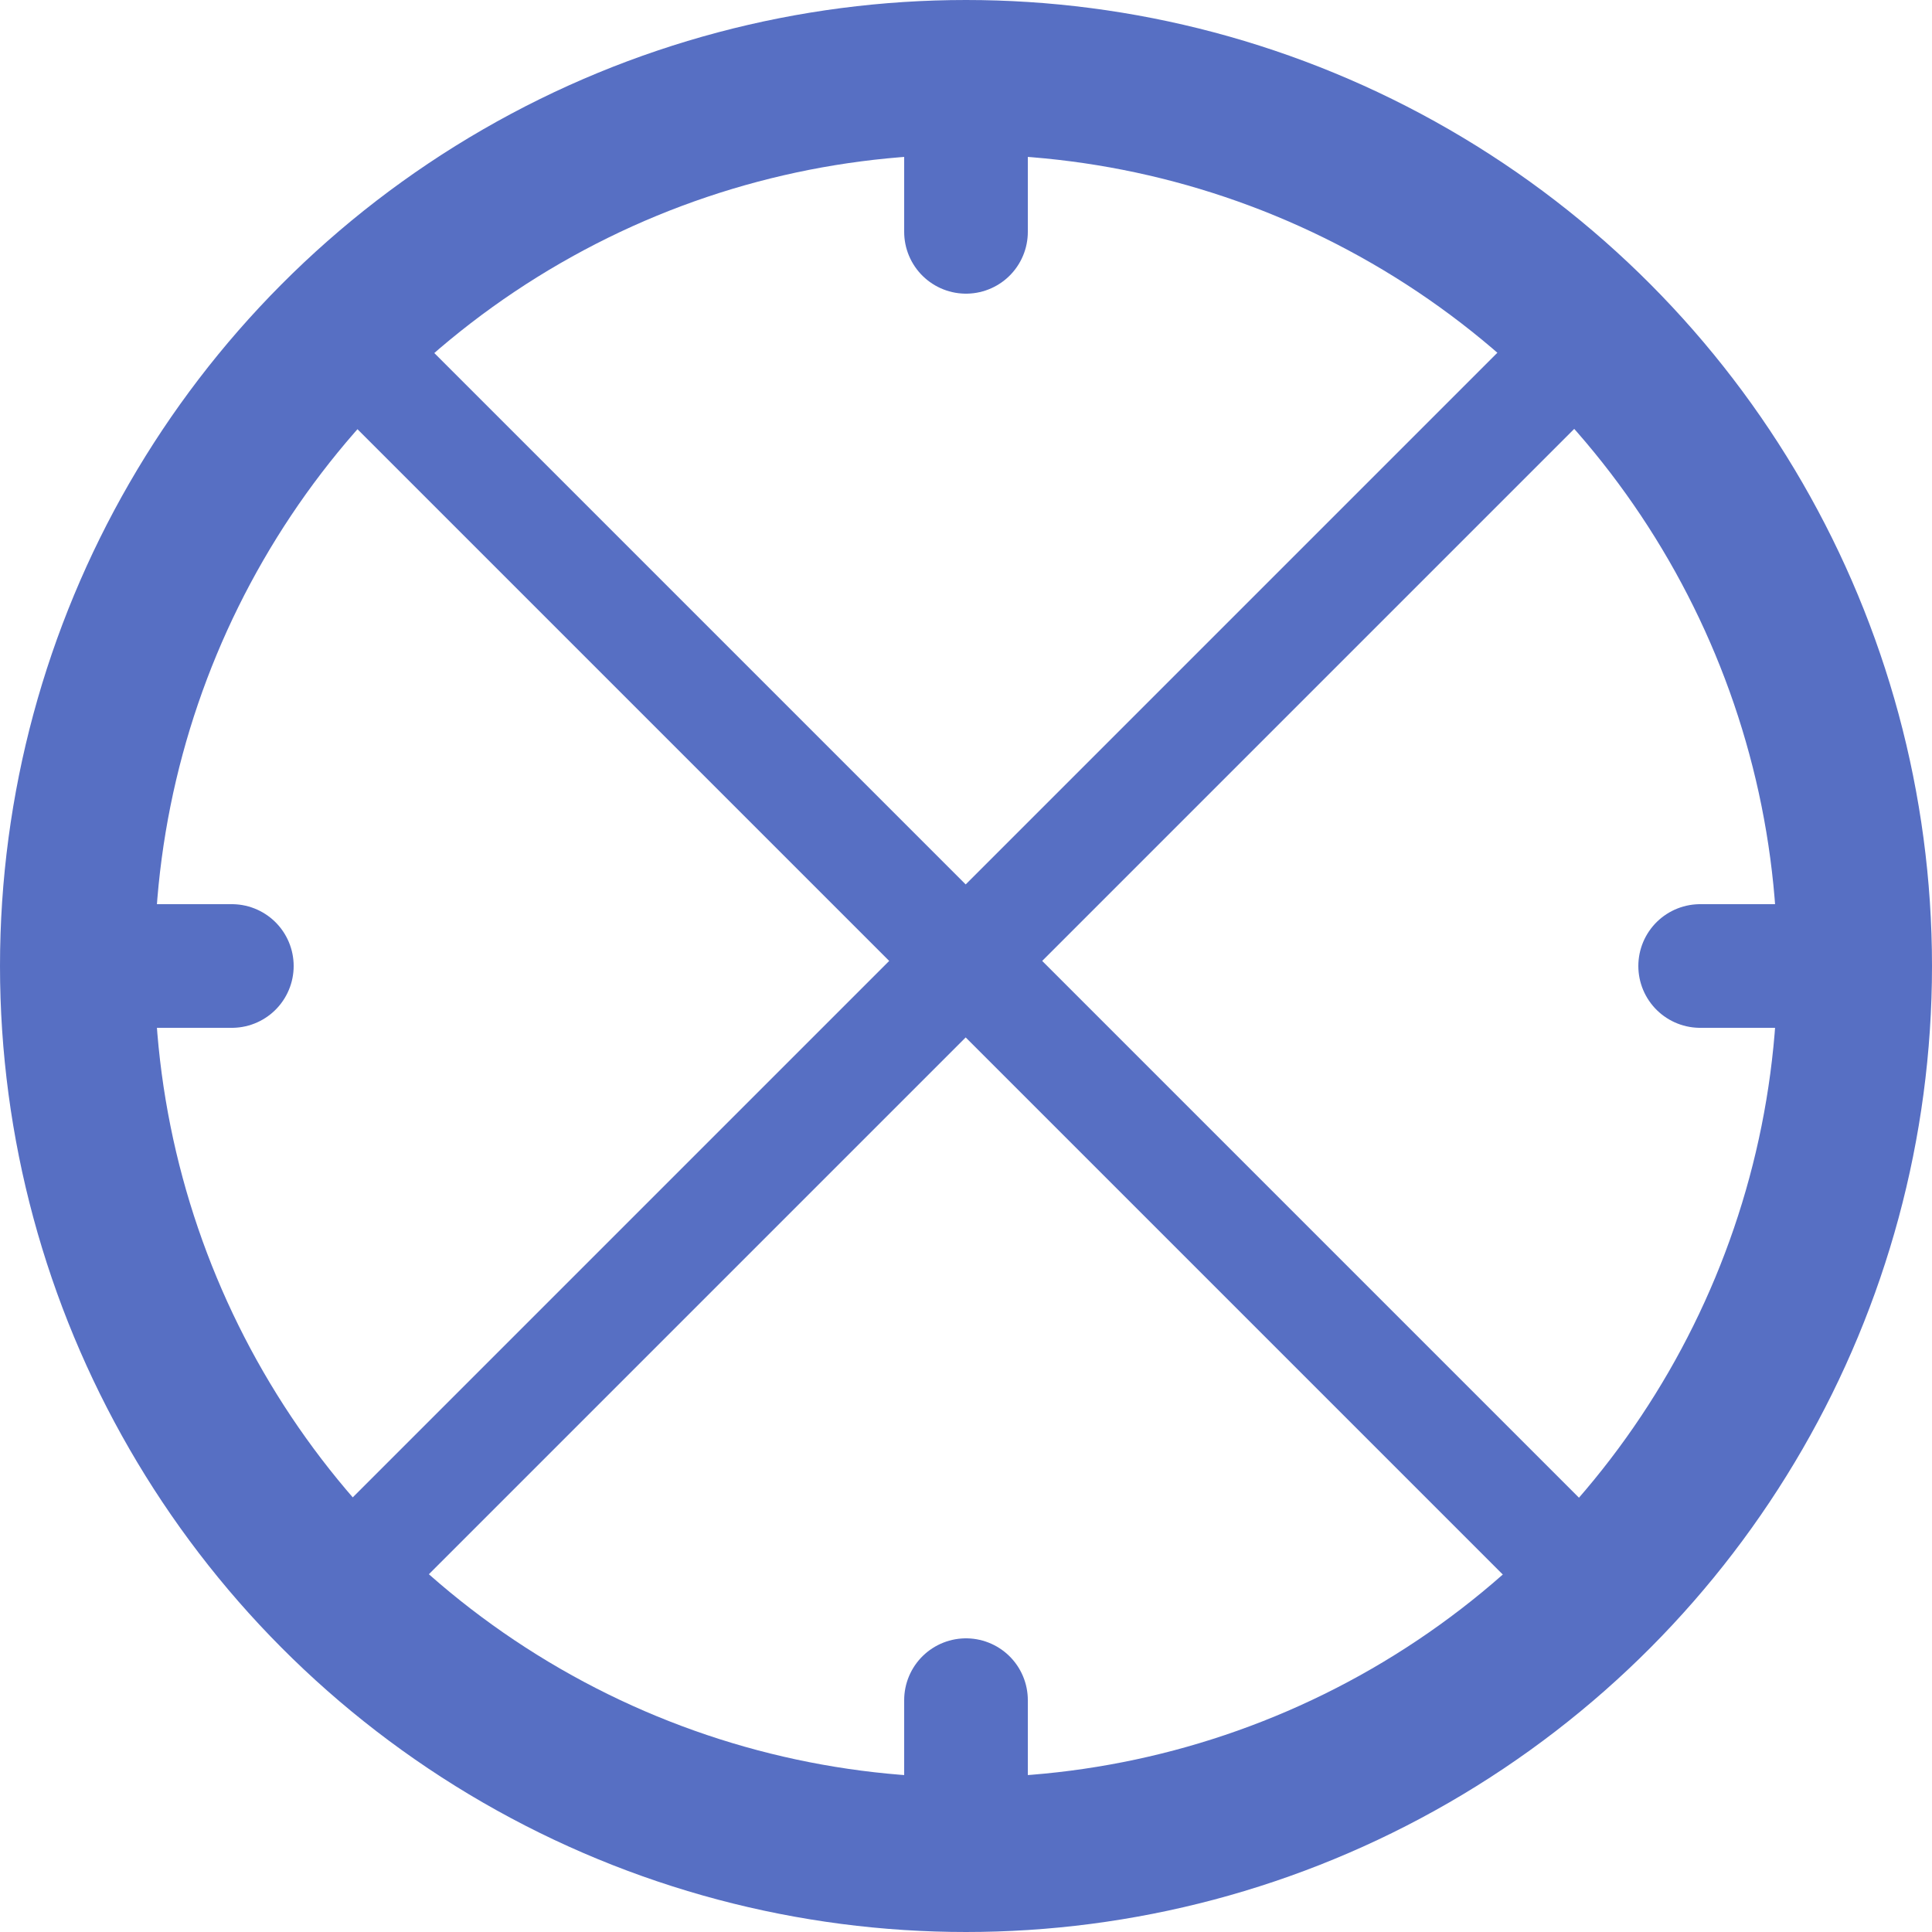<svg width="500" height="500" viewBox="0 0 500 500" fill="none" xmlns="http://www.w3.org/2000/svg">
<g clip-path="url(#clip0_89_32)">
<circle cx="250" cy="250" r="230" stroke="#576FC3" stroke-width="40"/>
<path d="M84 414.604L412.604 86" stroke="#576FC3" stroke-width="28" stroke-linecap="round"/>
<path d="M415.837 414.604L87.233 86" stroke="#576FC3" stroke-width="28" stroke-linecap="round"/>
<path d="M250 60V18" stroke="#576FC3" stroke-width="32" stroke-linecap="round"/>
<path d="M250 482V440" stroke="#576FC3" stroke-width="32" stroke-linecap="round"/>
<path d="M18 250H60" stroke="#576FC3" stroke-width="32" stroke-linecap="round"/>
<path d="M440 250H482" stroke="#576FC3" stroke-width="32" stroke-linecap="round"/>
</g>
<defs>
<clipPath id="clip0_89_32">
<rect width="500" height="500" fill="white"/>
</clipPath>
</defs>
</svg>
